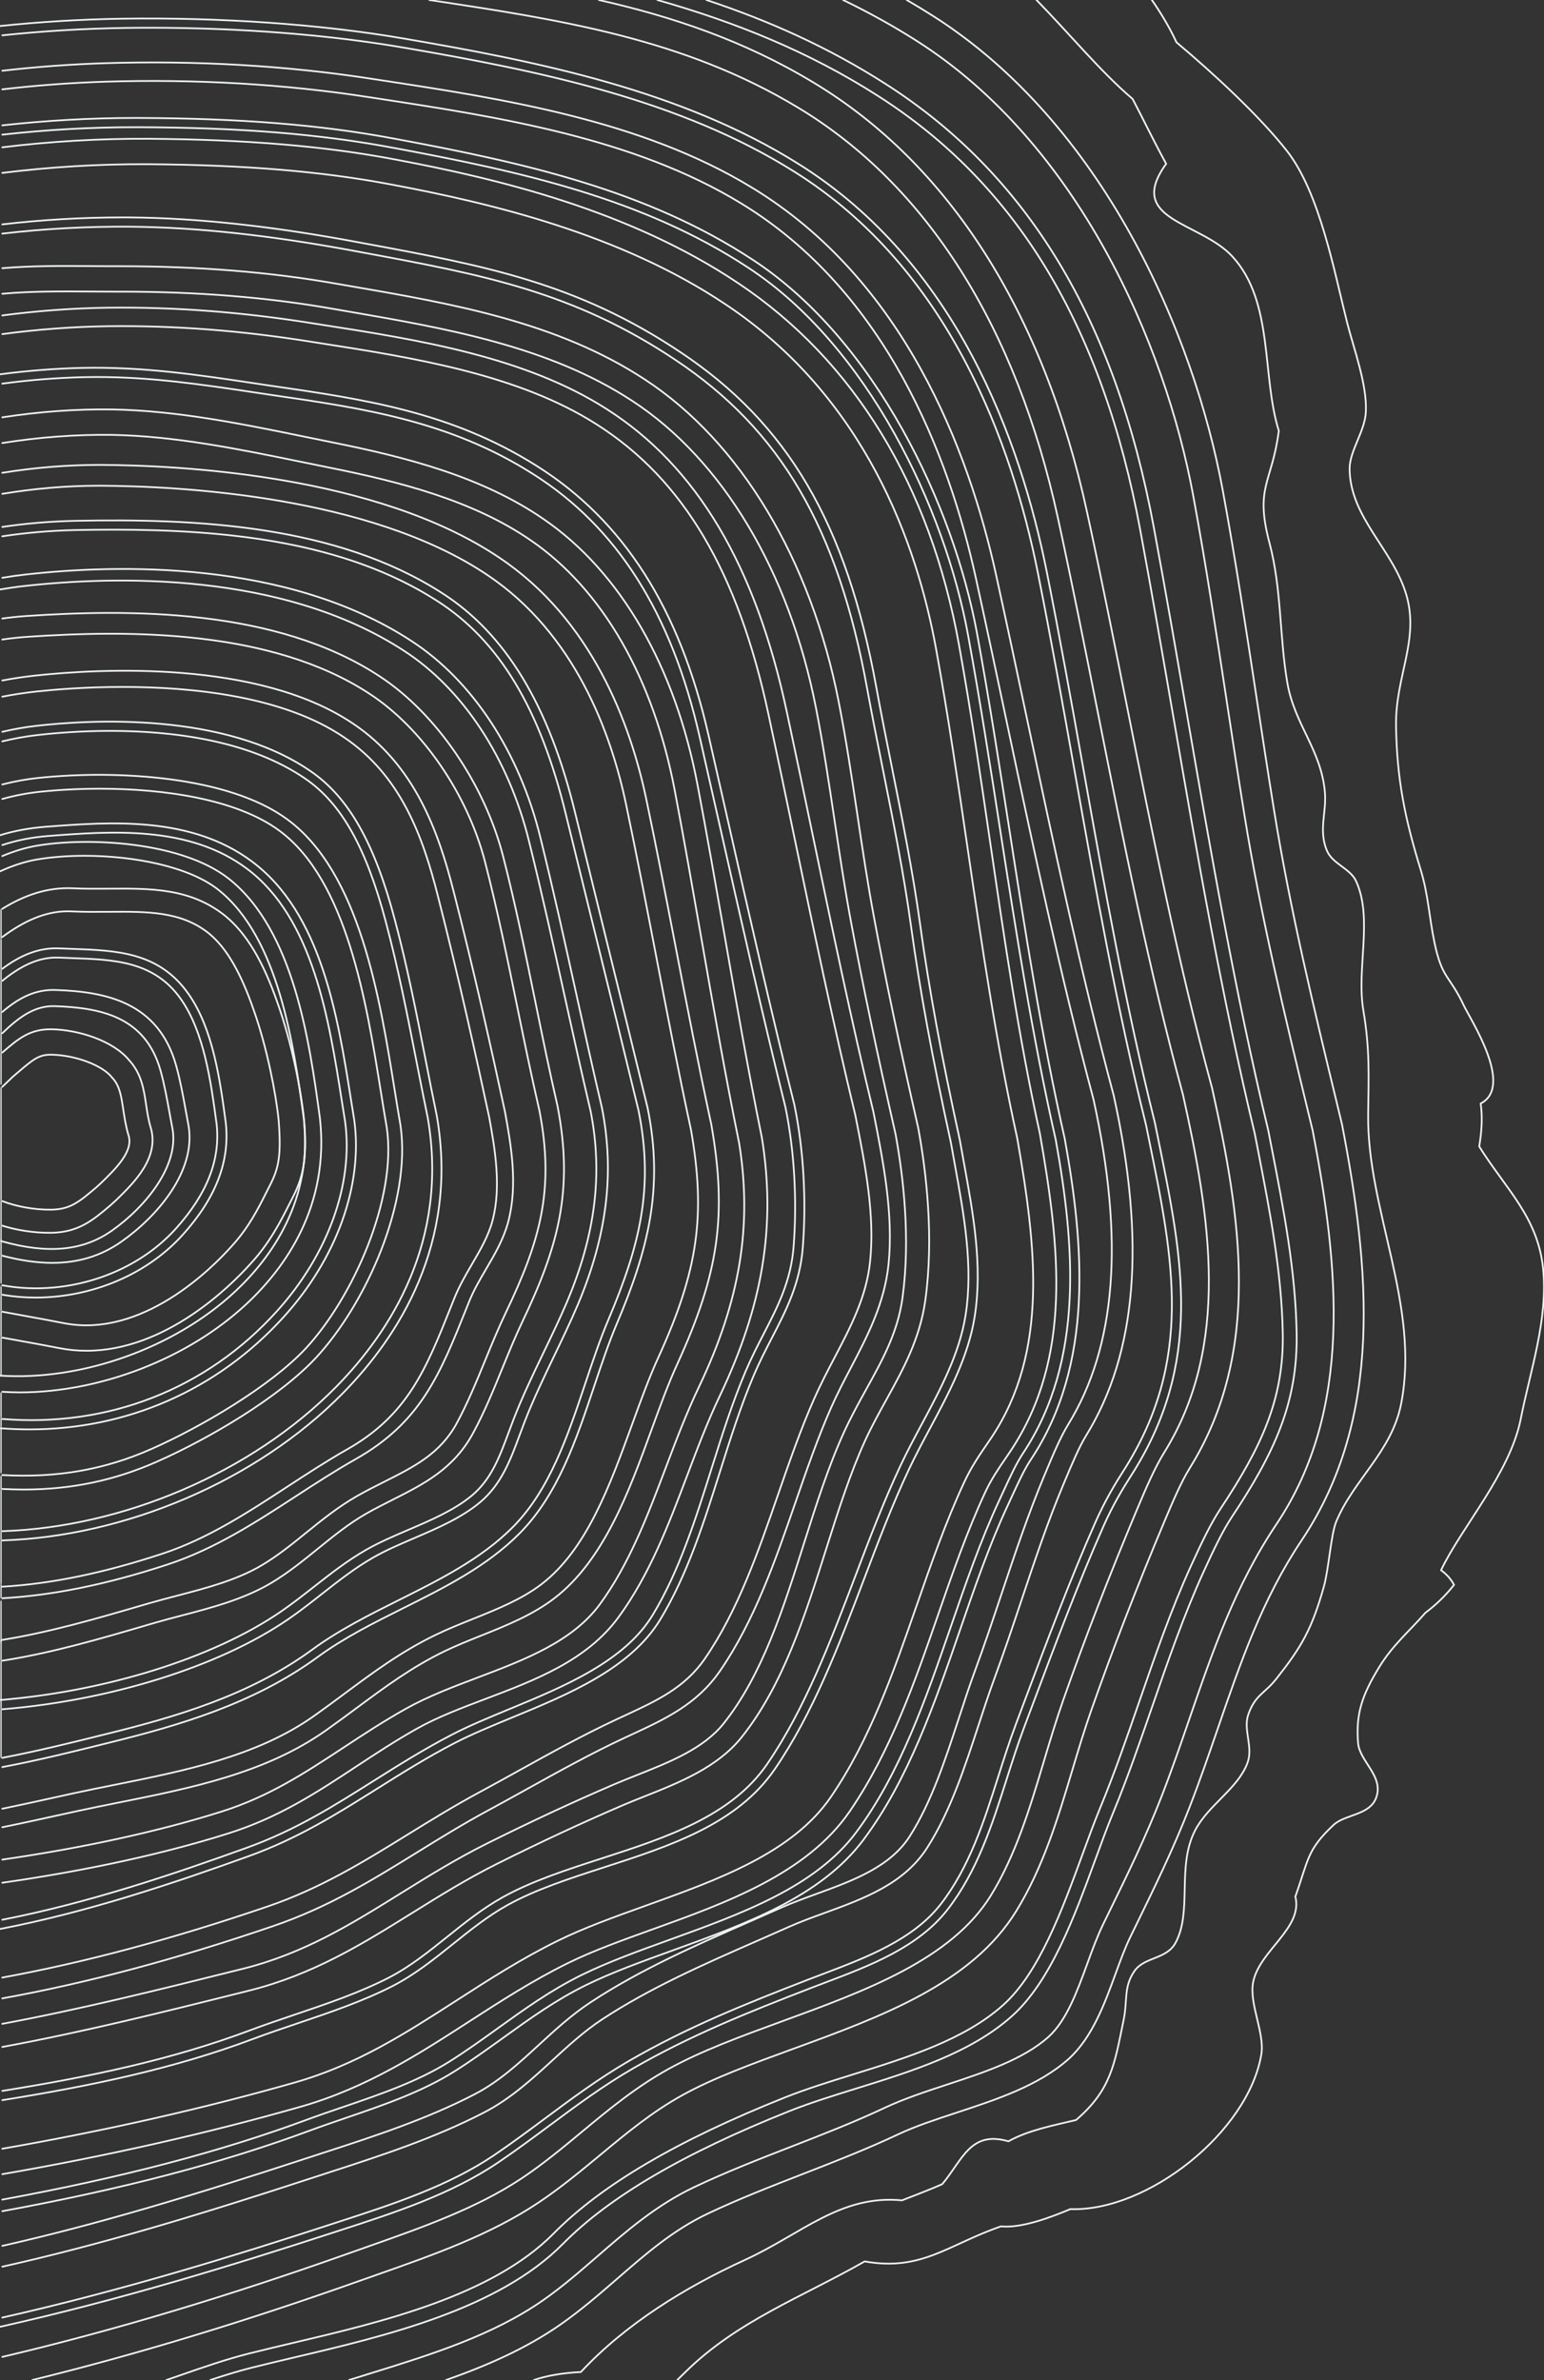 <?xml version="1.0" encoding="UTF-8"?>
<svg width="668px" height="1029px" viewBox="0 0 668 1029" version="1.1" xmlns="http://www.w3.org/2000/svg" xmlns:xlink="http://www.w3.org/1999/xlink">
    <rect x="0" y="0" width="668" height="1029" fill="#333333" stroke="none"/>
    <title>Artboard</title>
    <defs>
        <polygon id="path-1" points="0.062 0 0.938 0 0.938 13 0.062 13"></polygon>
        <polygon id="path-3" points="0.062 0 0.938 0 0.938 5 0.062 5"></polygon>
        <polygon id="path-5" points="0.062 0 0.938 0 0.938 13 0.062 13"></polygon>
        <polygon id="path-7" points="0.062 0 0.938 0 0.938 13 0.062 13"></polygon>
        <polygon id="path-9" points="0.062 0 0.938 0 0.938 9 0.062 9"></polygon>
        <polygon id="path-11" points="0.062 0 0.938 0 0.938 9 0.062 9"></polygon>
        <polygon id="path-13" points="0.062 0 0.938 0 0.938 14 0.062 14"></polygon>
        <polygon id="path-15" points="0.062 0 0.938 0 0.938 18 0.062 18"></polygon>
        <polygon id="path-17" points="0.062 0 0.938 0 0.938 12 0.062 12"></polygon>
        <polygon id="path-19" points="0.062 0 0.938 0 0.938 20 0.062 20"></polygon>
        <polygon id="path-21" points="0.062 0 0.938 0 0.938 11 0.062 11"></polygon>
        <polygon id="path-23" points="0.062 0 0.938 0 0.938 7 0.062 7"></polygon>
        <polygon id="path-25" points="0.062 0 0.938 0 0.938 17 0.062 17"></polygon>
        <polygon id="path-27" points="0.062 0 0.938 0 0.938 19 0.062 19"></polygon>
        <polygon id="path-29" points="0.062 0 0.938 0 0.938 18 0.062 18"></polygon>
        <polygon id="path-31" points="0.062 0 0.938 0 0.938 21 0.062 21"></polygon>
        <polygon id="path-33" points="0.062 0 0.938 0 0.938 17 0.062 17"></polygon>
        <polygon id="path-35" points="0.062 0 0.938 0 0.938 4 0.062 4"></polygon>
        <polygon id="path-37" points="0.062 0 0.938 0 0.938 4 0.062 4"></polygon>
        <polygon id="path-39" points="0.062 0 0.938 0 0.938 6 0.062 6"></polygon>
        <polygon id="path-41" points="0.062 0 0.938 0 0.938 6 0.062 6"></polygon>
        <polygon id="path-43" points="0.062 0 0.938 0 0.938 4 0.062 4"></polygon>
        <polygon id="path-45" points="0.062 0 0.938 0 0.938 9 0.062 9"></polygon>
        <polygon id="path-47" points="0.062 0 0.938 0 0.938 49 0.062 49"></polygon>
        <polygon id="path-49" points="0.062 0 0.938 0 0.938 7 0.062 7"></polygon>
        <polygon id="path-51" points="0.062 0 0.938 0 0.938 11 0.062 11"></polygon>
        <polygon id="path-53" points="0.062 0 0.938 0 0.938 7 0.062 7"></polygon>
        <polygon id="path-55" points="0.062 0 0.938 0 0.938 4 0.062 4"></polygon>
        <polygon id="path-57" points="0.062 0 0.938 0 0.938 11 0.062 11"></polygon>
        <polygon id="path-59" points="0.062 0 0.938 0 0.938 6 0.062 6"></polygon>
    </defs>
    <g id="Artboard" stroke="none" stroke-width="1" fill="none" fill-rule="evenodd">
        <g id="Group-195">
            <g id="Group-3" transform="translate(0, 424)">
                <mask id="mask-2" fill="white">
                    <use xlink:href="#path-1"></use>
                </mask>
                <g id="Clip-2"></g>
                <line x1="0.438" y1="0" x2="0.438" y2="13" id="Stroke-1" stroke="#EEF4F6" stroke-width="0.75" stroke-linecap="round" stroke-linejoin="round" mask="url(#mask-2)"></line>
            </g>
            <g id="Group-6" transform="translate(0, 419)">
                <mask id="mask-4" fill="white">
                    <use xlink:href="#path-3"></use>
                </mask>
                <g id="Clip-5"></g>
                <line x1="0.438" y1="0" x2="0.438" y2="5" id="Stroke-4" stroke="#EEF4F6" stroke-width="0.75" stroke-linecap="round" stroke-linejoin="round" mask="url(#mask-4)"></line>
            </g>
            <g id="Group-9" transform="translate(0, 406)">
                <mask id="mask-6" fill="white">
                    <use xlink:href="#path-5"></use>
                </mask>
                <g id="Clip-8"></g>
                <line x1="0.438" y1="0" x2="0.438" y2="13" id="Stroke-7" stroke="#EEF4F6" stroke-width="0.75" stroke-linecap="round" stroke-linejoin="round" mask="url(#mask-6)"></line>
            </g>
            <g id="Group-12" transform="translate(0, 393)">
                <mask id="mask-8" fill="white">
                    <use xlink:href="#path-7"></use>
                </mask>
                <g id="Clip-11"></g>
                <line x1="0.438" y1="0" x2="0.438" y2="13" id="Stroke-10" stroke="#EEF4F6" stroke-width="0.75" stroke-linecap="round" stroke-linejoin="round" mask="url(#mask-8)"></line>
            </g>
            <g id="Group-15" transform="translate(0, 437)">
                <mask id="mask-10" fill="white">
                    <use xlink:href="#path-9"></use>
                </mask>
                <g id="Clip-14"></g>
                <line x1="0.438" y1="0" x2="0.438" y2="9" id="Stroke-13" stroke="#EEF4F6" stroke-width="0.75" stroke-linecap="round" stroke-linejoin="round" mask="url(#mask-10)"></line>
            </g>
            <g id="Group-18" transform="translate(0, 446)">
                <mask id="mask-12" fill="white">
                    <use xlink:href="#path-11"></use>
                </mask>
                <g id="Clip-17"></g>
                <line x1="0.438" y1="0" x2="0.438" y2="9" id="Stroke-16" stroke="#EEF4F6" stroke-width="0.75" stroke-linecap="round" stroke-linejoin="round" mask="url(#mask-12)"></line>
            </g>
            <g id="Group-21" transform="translate(0, 455)">
                <mask id="mask-14" fill="white">
                    <use xlink:href="#path-13"></use>
                </mask>
                <g id="Clip-20"></g>
                <line x1="0.438" y1="0" x2="0.438" y2="14" id="Stroke-19" stroke="#EEF4F6" stroke-width="0.75" stroke-linecap="round" stroke-linejoin="round" mask="url(#mask-14)"></line>
            </g>
            <path d="M0,376.73 C5.558,374.193 10.941,372.455 16.126,371.578 C22.31,370.534 29.288,370 36.542,370 C57.936,370 81.711,374.656 94.388,384.631 C120.61,405.365 127.073,452.058 131.35,482.956 L131.433,483.544 C135.431,518.715 117.528,543.612 101.803,558.304 C75.383,582.991 35.055,597.096 0,594.746" id="Stroke-22" stroke="#EEF4F6" stroke-width="0.75" stroke-linecap="round" stroke-linejoin="round"></path>
            <path d="M1,370.115 C6.142,367.958 11.157,366.454 16.034,365.627 C38.215,361.868 78.637,363.831 99.071,379.973 C127.23,402.327 133.888,450.612 138.294,482.564 L138.386,483.23 C142.682,521.157 123.617,547.831 106.87,563.544 C81.297,587.534 43.179,601.998 8.521,602 C5.991,602 3.487,601.895 1,601.739" id="Stroke-24" stroke="#EEF4F6" stroke-width="0.75" stroke-linecap="round" stroke-linejoin="round"></path>
            <path d="M1,365.347 C7.096,363.337 13.737,361.983 21.162,361.417 C48.174,359.358 81.791,356.794 106.865,375.607 C135.438,396.991 142.329,440.736 147.867,475.886 C148.36,479.009 148.841,482.065 149.318,484.974 C152.95,511.803 141.926,542.416 119.826,566.864 C89.302,600.666 46.662,617.205 1,613.486" id="Stroke-26" stroke="#EEF4F6" stroke-width="0.75" stroke-linecap="round" stroke-linejoin="round"></path>
            <path d="M0,361.107 C6.052,359.252 12.631,357.989 19.95,357.436 C47.804,355.326 82.472,352.702 108.938,372.419 C139.046,394.788 146.124,439.396 151.813,475.237 C152.305,478.346 152.788,481.387 153.275,484.341 C157.102,512.406 145.622,544.241 122.57,569.559 C93.902,601.078 54.914,618 12.662,618 C8.471,618 4.248,617.823 0,617.488" id="Stroke-28" stroke="#EEF4F6" stroke-width="0.75" stroke-linecap="round" stroke-linejoin="round"></path>
            <path d="M1,345.443 C6.247,343.968 11.736,342.894 17.533,342.295 C25.442,341.477 34.18,341 43.227,341 C71.33,341 102.392,345.614 120.674,359.009 C150.052,380.407 158.576,433.443 164.798,472.169 C165.681,477.663 166.519,482.878 167.349,487.59 C171.808,518.345 152.619,561.055 132.29,582.978 C116.991,599.35 86.91,617.015 65.435,626.499 C45.285,635.398 24.712,639.054 1,637.74" id="Stroke-30" stroke="#EEF4F6" stroke-width="0.75" stroke-linecap="round" stroke-linejoin="round"></path>
            <path d="M1,339.172 C6.044,337.854 11.313,336.879 16.861,336.307 C50.387,332.844 98.601,335.443 124.156,354.156 C155.588,377.036 164.338,431.445 170.725,471.174 C171.602,476.622 172.432,481.792 173.271,486.559 C178.071,519.64 158.416,563.617 136.648,587.077 C120.679,604.159 90.588,621.931 67.848,631.968 C49.548,640.045 30.97,644 10.239,644 C7.209,644 4.128,643.911 1,643.741" id="Stroke-32" stroke="#EEF4F6" stroke-width="0.75" stroke-linecap="round" stroke-linejoin="round"></path>
            <path d="M1,316.395 C5.794,315.265 10.586,314.411 15.374,313.857 C38.709,311.154 97.022,307.647 134.391,333.43 C150.833,344.686 162.073,364.515 170.832,397.72 C176.19,417.74 180.229,438.326 184.136,458.233 C185.72,466.297 187.303,474.365 188.975,482.423 C198.582,537.624 172.177,578.099 148.336,602.346 C110.883,640.432 53.926,664.317 1,666" id="Stroke-34" stroke="#EEF4F6" stroke-width="0.75" stroke-linecap="round" stroke-linejoin="round"></path>
            <path d="M1,320.527 C5.963,319.317 10.922,318.414 15.871,317.841 C23.429,316.965 34.718,316 47.759,316 C74.22,316 107.886,319.975 132.165,336.729 C147.732,347.388 158.459,366.497 166.95,398.696 C172.28,418.613 176.31,439.154 180.207,459.017 C181.795,467.107 183.382,475.201 185.047,483.218 C194.343,536.644 168.675,575.952 145.504,599.52 C108.752,636.904 52.895,660.342 1,662" id="Stroke-36" stroke="#EEF4F6" stroke-width="0.75" stroke-linecap="round" stroke-linejoin="round"></path>
            <path d="M1,301.216 C5.873,300.256 10.822,299.505 15.864,298.961 C23.227,298.164 36.811,297 53.093,297 C83.245,297 122.633,300.999 148.792,318.75 C173.463,335.353 182.918,361.568 189.462,387.435 C198.27,421.809 205.957,456.639 211.648,483.035 C214.041,496.328 217.019,512.873 213.096,527.692 C211.344,534.315 207.901,540.215 204.257,546.461 C201.506,551.176 198.663,556.051 196.547,561.341 L195.265,564.55 C184.342,591.936 176.45,611.721 150.257,626.591 C141.315,631.668 132.609,637.351 124.19,642.849 C107.307,653.87 89.85,665.269 70.385,671.689 C45.009,680.062 22.267,684.773 1,686" id="Stroke-38" stroke="#EEF4F6" stroke-width="0.75" stroke-linecap="round" stroke-linejoin="round"></path>
            <path d="M1,294.216 C5.689,293.318 10.431,292.603 15.237,292.086 C42.925,289.113 111.749,285.181 152.773,312.873 C179.357,330.67 189.633,359.376 196.176,385.108 C205.038,419.507 212.766,454.342 218.508,480.846 C221.042,494.843 224.169,512.126 219.87,528.289 C217.889,535.734 214.052,542.274 210.343,548.6 C207.701,553.105 204.97,557.763 203.023,562.604 L201.74,565.802 C190.301,594.33 182.036,614.943 153.825,630.875 C145.025,635.845 136.376,641.462 128.01,646.895 C110.737,658.115 92.874,669.715 72.568,676.38 C46.442,684.956 22.981,689.777 1,691" id="Stroke-40" stroke="#EEF4F6" stroke-width="0.75" stroke-linecap="round" stroke-linejoin="round"></path>
            <path d="M1,276.511 C4.617,275.978 8.27,275.57 11.96,275.322 C54.907,272.437 116.951,271.847 159.799,299.905 C182.752,314.807 202.446,343.549 209.977,373.142 C215.232,393.562 219.567,414.721 223.759,435.184 C226.787,449.969 229.92,465.258 233.349,480.035 C240.026,514.422 233.693,536.493 218.81,567.57 C215.594,574.285 212.715,581.305 209.931,588.093 C206.177,597.247 202.295,606.71 197.616,615.318 C190.469,628.462 179.262,634.093 166.285,640.612 C162.44,642.544 158.466,644.54 154.481,646.804 C146.462,651.36 139.367,657.09 132.506,662.632 C126.106,667.803 120.06,672.685 113.334,676.688 C102.507,683.134 89.297,686.584 76.523,689.918 C72.483,690.974 68.306,692.064 64.313,693.225 L60.541,694.324 C41.655,699.828 21.382,705.73 1,709" id="Stroke-42" stroke="#EEF4F6" stroke-width="0.75" stroke-linecap="round" stroke-linejoin="round"></path>
            <path d="M1,267.425 C4.428,266.946 7.888,266.577 11.382,266.341 C55.461,263.371 119.252,262.83 164.126,292.324 C188.71,308.344 209.78,339.12 217.792,370.719 C223.088,391.377 227.438,412.686 231.645,433.295 C234.658,448.057 237.773,463.324 241.204,478.176 C248.315,514.917 241.358,539.249 226.044,571.347 C222.939,577.856 220.111,584.776 217.376,591.468 C213.543,600.852 209.579,610.552 204.685,619.585 C196.287,635.09 183.413,641.581 169.784,648.454 C166.041,650.342 162.17,652.293 158.377,654.455 C150.969,658.681 144.157,664.204 137.569,669.545 C131.229,674.683 124.675,679.997 117.443,684.318 C105.611,691.386 91.839,694.996 78.519,698.488 C74.357,699.578 70.427,700.608 66.551,701.739 L62.791,702.839 C43.249,708.556 22.258,714.693 1,718" id="Stroke-44" stroke="#EEF4F6" stroke-width="0.75" stroke-linecap="round" stroke-linejoin="round"></path>
            <path d="M0,254.868 C3.519,254.266 7.052,253.754 10.604,253.358 C49.227,249.047 121.907,246.945 174.744,281.345 C200.337,297.869 220.074,327.915 228.894,363.782 C234.444,386.13 239.5,408.996 244.388,431.107 C247.968,447.299 251.669,464.042 255.524,480.39 C260.877,507.615 257.6,533.899 245.212,563.099 C242.098,570.364 238.619,577.592 235.255,584.582 C230.782,593.87 226.158,603.474 222.298,613.358 C221.526,615.337 220.789,617.329 220.054,619.314 C216.181,629.783 212.522,639.673 204.042,646.682 C196.463,652.947 186.463,657.228 176.792,661.369 C170.558,664.037 164.112,666.797 158.42,670.054 C150.2,674.756 142.9,680.484 135.838,686.023 C131.268,689.61 126.541,693.318 121.628,696.695 C91.705,717.264 44.85,731.33 0,735" id="Stroke-46" stroke="#EEF4F6" stroke-width="0.75" stroke-linecap="round" stroke-linejoin="round"></path>
            <path d="M1,249.809 C4.362,249.247 7.736,248.765 11.127,248.386 C50.275,244.002 123.998,241.902 177.886,277.056 C204.346,294.175 224.727,325.182 233.794,362.125 C239.353,384.546 244.41,407.464 249.299,429.627 C252.873,445.823 256.568,462.569 260.428,478.986 C265.966,507.192 262.609,534.293 249.882,564.351 C246.732,571.716 243.236,578.996 239.853,586.034 C235.42,595.26 230.836,604.803 227.038,614.544 C226.273,616.502 225.547,618.473 224.822,620.436 C220.928,630.983 216.902,641.889 207.552,649.631 C199.512,656.292 189.236,660.7 179.297,664.962 C172.897,667.707 166.853,670.3 161.374,673.44 C153.43,677.996 146.258,683.633 139.322,689.084 C134.703,692.715 129.927,696.469 124.908,699.926 C94.411,720.93 46.652,735.287 1,739" id="Stroke-48" stroke="#EEF4F6" stroke-width="0.75" stroke-linecap="round" stroke-linejoin="round"></path>
            <path d="M1,231.872 C11.164,230.338 21.53,229.441 32.169,229.184 C37.729,229.07 43.368,229 49.067,229 C97.016,229 148.873,233.963 188.986,259.711 C215.95,276.876 233.719,306.355 244.91,352.485 C249.179,369.932 253.48,387.36 257.778,404.786 C263.865,429.46 270.16,454.974 276.237,480.027 C283.065,513.794 276.667,538.713 263.313,570.339 C259.577,579.115 256.48,588.378 253.202,598.185 C245.645,620.786 237.833,644.155 221.878,660.231 C208.254,673.957 190.153,682.999 172.649,691.742 C159.867,698.129 146.649,704.73 135.196,713.13 C107.771,733.245 75.232,742.435 46.885,749.472 L44.158,750.148 C30.746,753.48 16.047,757.127 1,760" id="Stroke-50" stroke="#EEF4F6" stroke-width="0.75" stroke-linecap="round" stroke-linejoin="round"></path>
            <path d="M1,227.816 C11.129,226.319 21.459,225.443 32.057,225.188 C85.019,224.093 145.346,226.962 191.144,256.344 C218.683,273.867 237.566,305.023 248.868,351.588 C253.132,369.009 257.429,386.417 261.725,403.822 C267.811,428.475 274.104,453.966 280.197,479.08 C287.224,513.818 280.373,540.335 267.044,571.884 C263.374,580.501 260.305,589.676 257.056,599.389 C249.351,622.43 241.382,646.253 224.739,663.012 C210.634,677.218 192.228,686.407 174.428,695.295 C161.811,701.595 148.764,708.108 137.606,716.287 C109.578,736.835 76.59,746.157 47.87,753.282 L45.145,753.958 C31.443,757.36 16.41,761.088 1,764" id="Stroke-52" stroke="#EEF4F6" stroke-width="0.75" stroke-linecap="round" stroke-linejoin="round"></path>
            <path d="M1,204.417 C14.967,202.16 28.996,201 43.025,201 L43.237,201 C77.495,201.14 162.876,205.323 215.981,241.072 C256.17,267.916 272.82,312.962 279.71,346.023 C284.215,367.454 288.431,389.296 292.51,410.418 C297.31,435.279 302.273,460.986 307.739,486.187 C314.608,525.269 311.038,550.366 293.079,589.638 C289.16,598.147 285.647,607.795 281.928,618.01 C272.274,644.521 261.332,674.57 239.783,691.045 C230.318,698.282 219.007,702.81 208.067,707.188 C202.532,709.404 197.303,711.498 192.315,713.911 C178.162,720.762 166.503,729.402 154.159,738.549 C149.903,741.703 145.502,744.964 140.967,748.166 C114.818,766.634 82.576,773.083 51.396,779.319 C45.313,780.535 39.569,781.684 33.826,782.929 C30.729,783.601 27.577,784.294 24.381,784.997 C16.776,786.673 8.947,788.391 1,790" id="Stroke-54" stroke="#EEF4F6" stroke-width="0.75" stroke-linecap="round" stroke-linejoin="round"></path>
            <path d="M1,213.515 C14.457,211.271 28.44,210 42.935,210 L43.141,210 C76.561,210.137 159.81,214.174 210.929,248.655 C248.685,273.924 264.423,316.799 270.978,348.323 C275.463,369.697 279.666,391.507 283.73,412.6 C288.53,437.514 293.495,463.274 298.938,488.409 C305.417,525.36 302.01,549.244 284.918,586.693 C280.865,595.512 277.3,605.321 273.526,615.707 C263.835,642.374 253.813,669.948 234.263,684.925 C225.728,691.464 214.98,695.774 204.586,699.944 C199.169,702.117 193.568,704.364 188.324,706.906 C173.486,714.102 161.54,722.971 148.893,732.362 C144.682,735.489 140.328,738.721 135.879,741.869 C111.231,759.312 79.932,765.584 49.663,771.651 C43.827,772.82 37.793,774.029 31.994,775.288 C28.893,775.961 25.738,776.658 22.539,777.364 C15.521,778.912 8.311,780.501 1,782" id="Stroke-56" stroke="#EEF4F6" stroke-width="0.75" stroke-linecap="round" stroke-linejoin="round"></path>
            <path d="M1,180.433 C16.885,177.98 32.749,176.817 48.458,177.023 C76.619,177.5 104.895,183.301 132.239,188.91 C136.236,189.73 140.22,190.547 144.187,191.344 C175.7,197.678 208.53,206.069 235.15,224.417 C268.439,247.193 292.13,288.126 301.842,339.663 C305.873,360.876 309.661,382.558 313.324,403.528 C318.385,432.499 323.618,462.459 329.57,491.612 L329.609,491.824 C335.76,529.752 330.161,564.175 311.454,603.438 C306.214,614.376 301.714,626.276 297.361,637.785 C289.367,658.922 281.101,680.78 267.545,699.261 C253.846,717.934 231.623,726.347 210.133,734.484 C199.422,738.539 189.306,742.369 180.456,747.33 C171.045,752.607 162.437,758.274 154.111,763.755 C136.894,775.086 120.633,785.79 98.65,792.711 C65.278,803.216 29.801,809.868 1,814" id="Stroke-58" stroke="#EEF4F6" stroke-width="0.75" stroke-linecap="round" stroke-linejoin="round"></path>
            <path d="M1,191.543 C16.867,189.008 32.706,187.814 48.374,188.023 C75.595,188.483 103.433,194.187 130.355,199.703 C134.373,200.527 138.376,201.347 142.364,202.147 C172.832,208.264 204.485,216.305 229.603,233.595 C260.633,254.8 282.79,293.341 291.995,342.126 C296.019,363.28 299.807,384.932 303.469,405.872 C308.545,434.897 313.795,464.91 319.777,494.191 C325.542,529.822 320.204,562.293 302.477,599.453 C297.037,610.795 292.448,622.916 288.009,634.637 C280.254,655.118 272.236,676.297 259.512,693.619 C247.643,709.78 226.866,717.637 206.773,725.234 C196.157,729.249 185.177,733.4 175.628,738.749 C165.874,744.21 157.092,749.983 148.597,755.569 C131.983,766.49 116.288,776.808 95.668,783.294 C68.453,791.85 36.089,798.913 1,804" id="Stroke-60" stroke="#EEF4F6" stroke-width="0.75" stroke-linecap="round" stroke-linejoin="round"></path>
            <path d="M1,165.868 C12.733,164.295 24.555,163.342 36.44,163.059 C38.291,163.019 40.125,163 41.95,163 C65.829,163 87.625,166.28 110.604,169.737 L117.374,170.752 C156.937,176.497 194.308,181.922 230.428,204.823 C266.915,227.788 290.571,265.072 302.751,318.804 C305.684,331.661 308.584,344.511 311.484,357.354 C320.48,397.202 329.782,438.407 339.817,478.72 C343.657,497.394 344.909,518.821 343.341,539.052 C342.195,553.839 336.495,564.886 330.46,576.58 C327.811,581.713 325.073,587.019 322.595,592.856 C316.902,606.186 312.313,620.751 307.874,634.836 C300.976,656.721 293.844,679.352 282.352,698.284 C270.182,718.339 243.823,729.232 220.568,738.844 C211.469,742.602 202.876,746.154 195.258,750.11 C183.252,756.344 172.333,763.22 161.774,769.868 C144.289,780.878 127.773,791.28 106.972,798.796 C75.14,810.301 38.171,822.744 1,830" id="Stroke-62" stroke="#EEF4F6" stroke-width="0.75" stroke-linecap="round" stroke-linejoin="round"></path>
            <path d="M0,161.833 C11.73,160.285 23.546,159.345 35.426,159.062 C61.93,158.486 85.505,162.035 110.476,165.78 L117.249,166.793 C157.352,172.597 195.238,178.079 232.193,201.437 C269.757,225.007 294.081,263.126 306.551,317.967 C309.49,330.814 312.397,343.656 315.305,356.492 C324.316,396.286 333.634,437.433 343.701,477.752 C347.647,496.877 348.93,518.707 347.328,539.309 C346.111,554.943 340.206,566.352 333.955,578.429 C331.336,583.488 328.629,588.719 326.205,594.408 C320.58,607.537 316.012,621.989 311.593,635.966 C304.605,658.073 297.378,680.935 285.593,700.289 C272.675,721.51 245.578,732.674 221.67,742.524 C212.638,746.245 204.108,749.76 196.635,753.627 C184.756,759.775 173.887,766.599 163.379,773.196 C145.655,784.321 128.915,794.831 107.639,802.496 C75.35,814.13 37.8,826.72 0,834" id="Stroke-64" stroke="#EEF4F6" stroke-width="0.75" stroke-linecap="round" stroke-linejoin="round"></path>
            <path d="M1,144.451 C16.12,142.421 31.385,141.257 46.721,141.036 C75.412,140.688 104.108,142.874 134.467,147.742 L138.611,148.392 C178.755,154.678 224.253,161.802 258.235,183.547 C295.693,207.353 319.299,247.239 332.523,309.072 C336.362,326.915 340.149,345.074 343.811,362.634 C352.008,401.945 360.483,442.595 370.063,482.206 L370.27,483.256 C374.334,503.812 378.536,525.069 376.445,545.363 C374.872,560.616 368.156,573.429 361.046,586.995 C358.055,592.704 354.961,598.606 352.257,604.735 C346.419,617.912 341.451,632.252 336.645,646.12 C328.069,670.87 319.202,696.463 304.939,717.148 C296.292,729.69 284.131,735.315 270.053,741.831 L266.659,743.405 C252.193,750.157 238.152,757.934 224.571,765.458 C218.879,768.611 213.176,771.77 207.418,774.871 C196.464,780.77 186.293,787.046 176.459,793.116 C157.007,805.12 138.635,816.458 115.67,824.296 C74.568,838.322 36.881,848.415 1,855" id="Stroke-66" stroke="#EEF4F6" stroke-width="0.75" stroke-linecap="round" stroke-linejoin="round"></path>
            <path d="M1,136.376 C16.07,134.395 31.28,133.257 46.557,133.036 C75.696,132.685 104.846,134.901 135.636,139.846 L139.758,140.492 C180.673,146.905 227.048,154.172 262.469,176.861 C301.374,201.611 326.867,244.424 340.397,307.739 C344.235,325.603 348.02,343.771 351.68,361.343 C359.855,400.584 368.308,441.163 377.884,480.812 L378.129,482.036 C382.116,502.221 386.634,525.097 384.413,546.66 C382.674,563.538 375.27,577.682 368.106,591.361 C365.184,596.944 362.161,602.718 359.572,608.591 C353.882,621.448 348.977,635.616 344.234,649.318 C335.482,674.601 326.432,700.744 311.531,722.377 C301.582,736.819 287.836,743.185 273.282,749.926 L269.918,751.49 C255.731,758.117 241.835,765.822 228.394,773.274 C222.679,776.443 216.954,779.617 211.172,782.734 C200.447,788.516 190.395,794.723 180.676,800.729 C160.832,812.987 142.087,824.566 118.254,832.708 C76.222,847.065 37.699,857.35 1,864" id="Stroke-68" stroke="#EEF4F6" stroke-width="0.75" stroke-linecap="round" stroke-linejoin="round"></path>
            <path d="M1,127.008 C13.54,125.88 26.185,125.957 39.265,126.046 C42.792,126.072 46.335,126.095 49.889,126.095 C50.602,126.095 51.31,126.09 52.027,126.092 C85.527,126.092 115.617,128.523 144.008,133.525 L149.838,134.531 C192.926,141.96 237.483,149.642 273.669,173.419 C312.547,198.805 341.469,247.144 353.018,306.046 C356.174,322.058 358.658,338.645 361.059,354.685 C363.214,369.072 365.442,383.949 368.162,398.5 C373.36,426.3 379.492,455.486 387.457,490.346 C390.792,508.505 394.006,535.51 390.44,561.251 C388.385,576.071 381.786,587.993 374.798,600.616 C371.542,606.501 368.174,612.586 365.189,619.12 C358.42,633.888 353.058,650.808 347.871,667.173 C338.988,695.209 329.8,724.199 313.073,745.155 C304.406,756.01 289.729,761.829 275.536,767.458 C272.095,768.822 268.845,770.111 265.661,771.477 C247.799,779.14 229.798,787.512 210.63,797.067 C197.213,803.757 185.089,811.293 173.363,818.58 C151.827,831.965 131.485,844.609 105.031,851.206 L102.105,851.936 C69.058,860.179 35.124,868.634 1,875" id="Stroke-70" stroke="#EEF4F6" stroke-width="0.75" stroke-linecap="round" stroke-linejoin="round"></path>
            <path d="M1,115.958 C13.632,114.879 26.25,114.958 39.285,115.048 C43.347,115.076 47.429,115.106 51.53,115.094 C85.841,115.123 116.555,117.555 145.62,122.679 L151.418,123.68 C195.508,131.288 241.099,139.155 279.053,164.116 C320.238,191.031 350.795,241.837 362.873,303.497 C366.071,319.735 368.57,336.436 370.987,352.588 C373.124,366.875 375.334,381.648 378.016,396.004 C383.186,423.676 389.29,452.751 397.225,487.499 L397.271,487.722 C400.75,506.643 404.108,534.906 400.344,562.091 C398.023,578.863 390.638,592.213 383.498,605.125 C380.342,610.83 377.079,616.732 374.264,622.895 C367.774,637.07 362.753,652.926 357.437,669.715 C348.273,698.66 338.795,728.592 320.864,751.072 C310.463,764.114 293.765,770.74 279.033,776.587 C275.666,777.924 272.485,779.186 269.44,780.493 C251.788,788.073 233.99,796.357 215.027,805.819 C202.067,812.286 190.172,819.686 178.67,826.842 C156.441,840.67 135.445,853.731 107.427,860.723 L104.505,861.453 C70.722,869.886 36.016,878.545 1,885" id="Stroke-72" stroke="#EEF4F6" stroke-width="0.75" stroke-linecap="round" stroke-linejoin="round"></path>
            <path d="M1,101.009 C19.246,98.885 37.724,97.868 56.375,98.014 C85.478,98.265 117.79,101.808 155.161,108.843 L157.931,109.358 C208.285,118.704 248.058,126.089 292.139,155.56 C337.664,185.811 362.485,228.281 375.135,297.573 C377.316,309.465 379.709,321.388 382.022,332.919 C386.43,354.896 390.99,377.62 394.17,400.604 C398.011,428.371 403.312,457.119 411.338,493.727 C411.913,497.023 412.52,500.349 413.133,503.698 C417.057,525.187 421.115,547.408 417.744,568.654 C415.105,585.286 406.869,600.659 398.905,615.526 C395.745,621.425 392.478,627.523 389.624,633.592 C382.453,648.789 376.126,665.444 370.006,681.551 C359.295,709.744 348.219,738.895 331.894,762.7 C316.363,785.349 287.877,794.565 260.328,803.478 C244.83,808.492 230.192,813.228 217.601,820.204 C208.848,825.056 201.046,831.315 193.503,837.366 C185.463,843.816 177.15,850.486 167.89,855.206 C155.243,861.651 141.22,866.391 127.659,870.974 C121.194,873.16 114.508,875.42 108.092,877.825 C74.363,890.477 39.056,897.887 1,904" id="Stroke-74" stroke="#EEF4F6" stroke-width="0.75" stroke-linecap="round" stroke-linejoin="round"></path>
            <path d="M1,97.009 C18.173,95.025 35.548,94 53.081,94 C54.185,94 55.273,94 56.38,94.011 C85.721,94.265 118.257,97.828 155.851,104.904 L158.614,105.417 C209.416,114.847 249.543,122.295 294.316,152.223 C340.862,183.149 366.214,226.42 379.084,296.91 C381.258,308.758 383.646,320.656 385.955,332.162 C390.374,354.187 394.943,376.961 398.137,400.058 C401.962,427.693 407.241,456.32 415.258,492.882 C415.848,496.255 416.453,499.568 417.063,502.903 C421.049,524.731 425.173,547.3 421.689,569.25 C418.938,586.581 410.535,602.266 402.408,617.434 C399.275,623.281 396.037,629.326 393.229,635.293 C386.133,650.333 379.837,666.898 373.75,682.919 C362.956,711.327 351.793,740.701 335.191,764.909 C318.854,788.729 289.69,798.164 261.484,807.287 C246.194,812.234 231.749,816.906 219.522,823.68 C211.086,828.355 203.432,834.496 196.03,840.433 C187.827,847.012 179.348,853.814 169.707,858.729 C156.793,865.308 142.631,870.094 128.935,874.723 C122.505,876.896 115.856,879.143 109.508,881.524 C75.269,894.365 39.519,901.834 1,908" id="Stroke-76" stroke="#EEF4F6" stroke-width="0.75" stroke-linecap="round" stroke-linejoin="round"></path>
            <path d="M1,63.691 C21.827,61.143 42.894,59.894 64.068,60 C106.44,60.299 140.443,63.15 171.081,68.977 C215.402,77.317 272.31,90.926 319.281,122.372 C369.406,155.738 402.478,209.851 414.91,278.852 C420.078,307.414 424.363,336.664 428.506,364.949 C434.541,406.137 440.78,448.729 449.853,489.897 L449.899,490.123 C458.522,539.332 464.046,586.843 437.305,627.189 C436.566,628.31 435.755,629.495 434.902,630.736 C432.091,634.833 428.904,639.475 426.3,645.068 C418.444,661.897 412.093,680.205 405.949,697.908 C395.835,727.054 385.377,757.193 367.64,783.111 C349.162,810.106 313.776,822.831 282.556,834.056 C269.206,838.857 256.599,843.39 245.742,848.73 C230.465,856.248 216.512,865.255 203.017,873.966 C181.09,888.121 158.416,902.757 130.103,910.827 C89.682,922.348 46.384,932.123 1,940" id="Stroke-78" stroke="#EEF4F6" stroke-width="0.75" stroke-linecap="round" stroke-linejoin="round"></path>
            <path d="M1,74.757 C21.822,72.163 42.894,70.887 64.082,71 C105.853,71.295 139.3,74.083 169.349,79.789 C212.753,87.94 268.402,101.19 313.859,131.562 C374.179,171.635 396.75,234.939 405.063,280.992 C410.207,309.36 414.483,338.497 418.62,366.675 C424.683,407.98 430.953,450.69 440.106,492.163 C448.341,539.088 453.678,584.271 429.08,621.308 C428.367,622.389 427.592,623.515 426.78,624.696 C423.883,628.91 420.275,634.155 417.297,640.537 C409.201,657.845 402.75,676.401 396.511,694.345 C386.614,722.809 376.381,752.241 359.425,776.966 C342.854,801.128 310.578,812.711 279.366,823.913 C265.716,828.81 252.823,833.437 241.426,839.033 C225.581,846.813 211.349,855.982 197.585,864.849 C175.295,879.208 154.242,892.771 127.396,900.407 C87.811,911.668 45.428,921.245 1,929" id="Stroke-80" stroke="#EEF4F6" stroke-width="0.75" stroke-linecap="round" stroke-linejoin="round"></path>
            <path d="M1,54.198 C20.01,52.094 39.207,51 58.501,51 C58.975,51 59.433,51 59.909,51 C104.366,51.165 138.588,53.939 170.869,60 C226.23,70.305 279.739,82.067 325.787,112.399 C378.69,147.055 412.614,218.619 422.765,274.167 C427.91,302.219 432.363,330.824 436.669,358.488 C443.526,402.533 450.616,448.077 460.662,492.373 C468.875,537.802 473.527,589.735 445.907,631.186 C443.156,635.334 440.606,640.874 437.653,647.289 L435.855,651.178 C428.009,668.004 421.532,686.772 415.268,704.921 C404.32,736.64 393,769.439 373.546,795.448 C355.113,820.091 322.519,831.874 290.998,843.268 C277.455,848.164 264.664,852.787 253.489,858.271 C240.456,864.666 228.957,872.94 217.836,880.942 C211.046,885.827 204.023,890.88 196.629,895.54 C182.511,904.437 165.816,910.144 149.669,915.661 C144.271,917.507 139.171,919.25 134.134,921.115 C96.423,935.079 53.417,946.375 1,956" id="Stroke-82" stroke="#EEF4F6" stroke-width="0.75" stroke-linecap="round" stroke-linejoin="round"></path>
            <path d="M1,58.222 C20.015,56.102 39.221,55 58.526,55 C58.99,55 59.459,55 59.923,55 C104.136,55.163 138.137,57.915 170.178,63.923 C225.128,74.143 278.215,85.79 323.635,115.679 C375.519,149.634 408.825,219.955 418.818,274.587 C423.955,302.569 428.406,331.13 432.71,358.752 C439.58,402.846 446.685,448.439 456.749,492.764 C464.795,537.24 469.408,588.125 442.61,628.3 C439.674,632.724 437.06,638.4 434.031,644.971 L432.242,648.84 C424.3,665.857 417.783,684.722 411.481,702.964 C400.633,734.358 389.42,766.824 370.354,792.287 C352.669,815.908 320.662,827.466 289.708,838.645 C276.047,843.578 263.145,848.238 251.759,853.819 C238.404,860.366 226.754,868.741 215.486,876.84 C208.744,881.686 201.773,886.698 194.484,891.287 C180.775,899.917 164.308,905.541 148.383,910.977 C143.195,912.749 137.829,914.581 132.741,916.463 C95.423,930.268 52.855,941.455 1,951" id="Stroke-84" stroke="#EEF4F6" stroke-width="0.75" stroke-linecap="round" stroke-linejoin="round"></path>
            <path d="M1,30.588 C15.717,28.895 30.506,27.798 45.309,27.327 C85.015,26.089 123.91,28.37 160.903,34.086 L164.905,34.698 C217.65,42.77 277.431,51.921 325.312,81.106 C390.962,120.912 419.014,194.228 430.985,248.724 C435.586,269.614 440.1,290.886 444.466,311.458 C455.804,364.891 467.528,420.144 481.86,473.735 C495.793,536.952 491.863,584.961 469.889,620.689 C466.798,625.732 463.837,632.794 460.409,640.971 L460.156,641.574 C453.253,658.013 447.462,675.333 441.861,692.084 C438.196,703.045 434.408,714.377 430.33,725.401 C427.941,731.859 425.736,738.605 423.398,745.747 C417.368,764.177 411.134,783.235 401.17,798.828 C391.136,814.534 373.629,820.91 356.697,827.074 C351.292,829.041 346.186,830.902 341.411,833.032 C336.839,835.073 332.225,837.095 327.595,839.125 C304.767,849.13 281.161,859.475 260.428,873.122 C252.699,878.208 245.769,884.569 239.067,890.722 C230.16,898.898 220.95,907.351 209.507,913.28 C187.981,924.436 164.853,931.937 142.488,939.192 L134.477,941.797 C86.145,957.597 43.888,970.396 1,980" id="Stroke-86" stroke="#EEF4F6" stroke-width="0.75" stroke-linecap="round" stroke-linejoin="round"></path>
            <path d="M1,38.637 C15.784,36.909 30.642,35.793 45.518,35.32 C84.664,34.107 122.987,36.346 159.436,41.986 L163.439,42.599 C215.341,50.553 274.167,59.569 320.56,87.888 C383.582,126.153 410.64,197.225 422.242,250.111 C426.83,270.976 431.335,292.234 435.692,312.795 C447.039,366.343 458.772,421.715 473.1,475.347 C486.474,536.129 482.895,582.09 462.153,615.858 C458.724,621.464 455.652,628.804 452.092,637.303 L451.84,637.904 C444.824,654.637 438.988,672.115 433.345,689.017 C429.705,699.915 425.943,711.185 421.916,722.086 C419.475,728.696 417.247,735.52 414.887,742.741 C409.029,760.67 402.972,779.21 393.599,793.899 C385.117,807.195 368.992,813.074 353.398,818.76 C348.1,820.692 342.62,822.689 337.582,824.941 C333.031,826.976 328.441,828.991 323.833,831.012 C300.713,841.161 276.804,851.653 255.5,865.694 C247.217,871.153 240.04,877.75 233.101,884.128 C224.22,892.291 215.83,900.003 205.396,905.416 C184.51,916.256 161.746,923.65 139.731,930.8 L131.711,933.412 C84.361,948.911 42.904,961.508 1,971" id="Stroke-88" stroke="#EEF4F6" stroke-width="0.75" stroke-linecap="round" stroke-linejoin="round"></path>
            <path d="M1,15.278 C18.376,13.453 35.962,12.365 53.741,12.086 C57.493,12.029 61.246,12 65.002,12 C103.655,12 142.191,15.005 174.616,20.592 C232.954,30.593 294.077,42.984 343.887,74.376 C410.547,116.178 437.869,191.753 449.052,247.794 C454.705,276.052 459.867,305.009 464.862,333.012 C473.889,383.636 483.223,435.985 495.825,486.418 L497.23,493.317 C507.64,544.313 516.631,588.354 485.851,636.226 C482.739,641.077 478.105,648.654 473.808,658.396 C462.851,683.209 452.937,709.659 443.35,735.24 L439.459,745.613 C436.715,752.913 434.275,760.589 431.915,768.012 C425.77,787.342 419.418,807.329 406.944,823.341 C394.988,838.69 374.482,846.453 356.389,853.303 C354.274,854.104 352.183,854.895 350.135,855.688 C322.293,866.452 297.225,876.532 272.383,890.886 C259.238,898.479 247.303,907.356 235.759,915.94 C228.718,921.177 221.434,926.593 213.941,931.67 C194.012,945.176 169.866,953.016 146.515,960.596 L142.103,962.031 C102.493,974.94 52.875,990.315 1,1002" id="Stroke-90" stroke="#EEF4F6" stroke-width="0.75" stroke-linecap="round" stroke-linejoin="round"></path>
            <path d="M0,11.251 C17.383,9.442 34.973,8.364 52.753,8.084 C95.433,7.443 138.705,10.478 174.58,16.646 C233.416,26.712 295.09,39.2 345.622,70.981 C413.652,113.556 441.477,190.231 452.839,247.057 C458.508,275.34 463.684,304.302 468.688,332.311 C477.716,382.837 487.052,435.082 499.657,485.438 L501.084,492.42 C511.696,544.297 520.862,589.098 489.1,638.398 C486.061,643.124 481.537,650.507 477.351,659.975 C466.428,684.662 456.522,711.039 446.941,736.548 L443.042,746.922 C440.332,754.113 437.906,761.731 435.56,769.099 C429.293,788.773 422.814,809.117 409.856,825.718 C397.154,841.991 376.03,849.972 357.392,857.014 C355.283,857.811 353.199,858.598 351.156,859.387 C323.44,870.081 298.495,880.089 273.879,894.282 C260.926,901.751 249.072,910.548 237.608,919.057 C230.518,924.317 223.188,929.757 215.607,934.886 C195.155,948.718 170.685,956.646 147.022,964.312 L142.609,965.743 C102.614,978.751 52.448,994.26 0,1006" id="Stroke-92" stroke="#EEF4F6" stroke-width="0.75" stroke-linecap="round" stroke-linejoin="round"></path>
            <path d="M1,1019 C48.712,1007.746 98.529,992.841 152.175,973.773 C154.646,972.893 157.142,972.015 159.658,971.129 C182.569,963.062 206.258,954.721 225.69,941.802 C234.822,935.731 243.371,928.637 251.638,921.778 C263.175,912.207 275.104,902.309 289.27,894.495 C303.555,886.615 320.579,880.396 338.603,873.812 C374.562,860.675 411.742,847.092 428.752,819.406 C439.565,801.809 445.706,781.281 451.644,761.429 C454.252,752.716 456.946,743.705 460.017,734.981 C469.407,708.292 479.896,681.224 492.082,652.231 C495.88,643.192 499.628,634.529 503.737,627.902 C532.589,581.427 523.558,526.064 511.805,473.328 C497.021,418.742 485.899,362.895 475.142,308.886 C469.602,281.069 463.873,252.304 457.708,224.02 C439.71,141.312 400.839,79.943 345.297,46.547 C295.845,16.666 242.366,8.548 185.752,0" id="Stroke-94" stroke="#EEF4F6" stroke-width="0.75" stroke-linecap="round" stroke-linejoin="round"></path>
            <path d="M14,1029 C59.04,1017.961 105.989,1003.73 156.241,985.885 C158.703,985.012 161.192,984.137 163.698,983.255 C187.365,974.93 211.836,966.323 232.602,952.532 C242.303,946.089 251.125,938.778 259.657,931.708 C271.266,922.085 282.231,912.998 295.369,905.76 C308.82,898.347 325.422,892.288 343,885.874 C381.03,871.997 420.357,857.645 439.697,826.199 C451.395,807.18 457.787,785.835 463.968,765.194 C466.536,756.622 469.19,747.759 472.164,739.32 C481.48,712.869 491.891,686.03 503.995,657.269 C507.591,648.715 511.12,640.554 514.743,634.718 C546.193,584.113 536.759,525.827 524.401,470.465 L524.331,470.184 C509.624,415.966 498.522,360.28 487.786,306.428 C482.228,278.553 476.481,249.725 470.284,221.327 C451.499,135.096 410.553,70.886 351.882,35.647 C322.001,17.612 291.08,7.238 259.103,0" id="Stroke-96" stroke="#EEF4F6" stroke-width="0.75" stroke-linecap="round" stroke-linejoin="round"></path>
            <path d="M72,1029 C74.161,1028.259 76.315,1027.514 78.452,1026.771 C87.901,1023.481 97.671,1020.081 107.632,1017.564 C113.709,1016.028 120.072,1014.528 126.807,1012.94 C165.106,1003.91 212.772,992.671 239.461,965.708 C260.175,944.694 292.94,925.426 339.621,906.814 C348.671,903.205 358.48,900.157 368.864,896.931 C392.672,889.533 417.291,881.883 434.072,866.815 C449.621,852.853 459.593,825.616 468.39,801.586 C471.011,794.426 473.488,787.664 475.964,781.681 C482.222,766.569 487.7,750.726 492.998,735.404 C499.685,716.063 506.601,696.064 515.198,677.161 C519.971,666.663 523.984,658.413 528.063,652.266 C545.518,625.952 555.518,605.09 554.979,576.319 C554.483,549.766 549.326,523.298 544.339,497.701 L542.862,490.106 C528.54,430.673 517.854,368.927 507.518,309.214 C502.971,282.943 498.27,255.776 493.329,229.232 C476.963,141.144 439.91,79.77 380.055,41.598 C349.855,22.251 318.077,9.566 284.417,0" id="Stroke-98" stroke="#EEF4F6" stroke-width="0.75" stroke-linecap="round" stroke-linejoin="round"></path>
            <path d="M91,1029 C96.823,1027.059 102.726,1025.224 108.651,1023.728 C114.683,1022.204 121.024,1020.71 127.738,1019.129 C166.839,1009.913 215.503,998.443 243.484,970.186 C263.586,949.802 295.659,931.006 341.534,912.722 C350.358,909.205 360.058,906.192 370.325,903.003 C394.791,895.404 420.09,887.546 437.908,871.555 C454.64,856.537 464.906,828.509 473.962,803.781 C476.562,796.686 479.017,789.983 481.443,784.124 C487.777,768.835 493.289,752.9 498.62,737.492 C505.263,718.29 512.131,698.434 520.609,679.802 C525.257,669.582 529.142,661.588 532.989,655.793 C551.146,628.43 561.548,606.634 560.978,576.199 C560.472,549.091 555.257,522.345 550.216,496.479 L548.711,488.752 C534.4,429.378 523.727,367.737 513.405,308.125 C508.852,281.833 504.145,254.646 499.195,228.064 C482.48,138.148 444.485,75.399 383.047,36.234 C358.27,20.371 332.535,8.924 305.647,0" id="Stroke-100" stroke="#EEF4F6" stroke-width="0.75" stroke-linecap="round" stroke-linejoin="round"></path>
            <path d="M151,1029 C151.698,1028.782 152.399,1028.574 153.096,1028.355 C155.588,1027.576 158.094,1026.798 160.61,1026.017 C186.478,1017.994 213.228,1009.696 235.045,994.438 C243.304,988.661 250.999,981.979 258.44,975.518 C270.97,964.64 283.925,953.39 300.345,945.597 C314.133,939.054 328.506,933.467 342.403,928.064 C355.834,922.843 369.722,917.445 382.912,911.237 C391.088,907.388 400.541,904.281 409.682,901.275 C425.89,895.949 442.65,890.439 453.624,880.645 C461.426,873.551 465.981,861.097 470.385,849.053 C472.63,842.917 474.75,837.119 477.325,831.843 L479.498,827.397 C487.813,810.389 495.667,794.323 502.465,776.881 C506.88,765.556 510.828,754.081 514.647,742.984 C524.803,713.475 534.394,685.603 552.374,658.776 C585.384,609.444 579.347,547.862 567.879,488.645 L566.223,481.813 C555.578,437.886 545.522,396.394 538.351,352.112 C535.728,335.916 533.212,319.401 530.777,303.43 C526.313,274.138 521.699,243.85 516.251,214.38 C504.05,148.267 466.209,61.876 396.599,17.679 C386.339,11.135 375.672,5.279 364.767,0" id="Stroke-102" stroke="#EEF4F6" stroke-width="0.75" stroke-linecap="round" stroke-linejoin="round"></path>
            <path d="M392.301,0 C396.155,2.228 399.967,4.539 403.73,6.938 C476.757,53.315 516.338,143.308 529.024,212.059 C534.506,241.727 539.137,272.115 543.614,301.504 C546.043,317.447 548.554,333.932 551.167,350.069 C558.258,393.864 568.255,435.123 578.84,478.804 L580.593,486.072 C592.595,548.012 598.796,612.664 563.197,665.872 C546.141,691.329 536.814,718.438 526.938,747.139 C523.08,758.356 519.088,769.953 514.584,781.516 C507.594,799.455 499.628,815.75 491.195,833.004 L489.027,837.443 C486.74,842.127 484.731,847.621 482.605,853.438 C477.902,866.301 472.572,880.877 462.417,890.112 C449.435,901.699 431.409,907.626 413.978,913.357 C404.795,916.376 396.119,919.228 388.643,922.747 C375.061,929.142 360.97,934.62 347.342,939.92 C333.656,945.24 319.503,950.744 306.131,957.092 C291.274,964.144 279.531,974.342 267.101,985.138 C259.413,991.812 251.466,998.715 242.667,1004.871 C227.442,1015.521 210.411,1022.872 193,1029" id="Stroke-104" stroke="#EEF4F6" stroke-width="0.75" stroke-linecap="round" stroke-linejoin="round"></path>
            <path d="M498.343,0 C502.537,6.011 506.147,12.161 509.004,18.307 C524.834,31.578 544.977,50.202 556.724,65.172 C571.056,83.44 577.274,117.619 582.857,139.602 C585.694,150.775 591.462,166.127 590.938,177.953 C590.555,186.596 583.796,194.925 583.898,202.868 C584.174,223.92 602.815,237.608 608.505,257.412 C614.092,276.859 603.681,292.651 603.982,313.625 C604.317,337.171 608.01,354.524 614.576,375.81 C617.963,386.793 618.255,396.304 620.635,407.613 C623.955,423.384 627.042,421.432 633.261,434.636 C636.13,440.731 655.193,469.693 640.601,477.097 C641.479,483.074 641.024,489.34 639.972,495.685 C651.375,513.935 665.311,526.163 667.595,548.359 C669.855,570.32 662.113,592.344 657.913,613.58 C653.264,636.978 632.2,660.41 623.454,678.89 C625.832,680.563 627.707,682.67 629.08,685.209 C625.479,689.778 621.356,693.797 616.708,697.27 C609.542,705.489 602.541,711.187 596.62,720.903 C589.394,732.759 586.526,740.833 587.556,753.516 C588.213,761.603 598.587,767.739 595.49,776.957 C592.813,784.922 581.971,784.311 576.98,788.983 C565.347,799.876 566.167,803.949 560.425,819.97 C563.864,833.56 544.912,843.269 542.177,856.891 C540.285,866.317 547.301,878.925 545.684,888.347 C539.94,921.822 496.439,956.272 463.062,955.113 C454.782,958.581 442.034,963.465 432.988,962.574 C410.106,970.531 398.703,982.105 374.081,977.719 C347.156,993.107 318.793,1003.473 296.275,1025.79 C295.177,1026.878 294.087,1027.945 293,1029" id="Stroke-106" stroke="#EEF4F6" stroke-width="0.75" stroke-linecap="round" stroke-linejoin="round"></path>
            <path d="M231,1029 C236.403,1027.162 242.897,1025.98 251.306,1025.531 C270.813,1004.608 296.577,988.848 322.342,977.05 C346.902,965.804 363.59,948.78 390.229,951.318 C396.072,949.04 401.994,946.807 407.649,944.321 C416.449,933.838 419.831,920.991 436.29,925.795 C444.875,920.965 456.035,918.859 465.556,916.581 C480.725,903.532 482.161,892.541 486.112,873.424 C487.921,864.671 486.02,859.137 490.816,852.183 C495.083,845.997 504.659,847.175 508.548,840.042 C515.979,826.407 508.983,806.93 517.068,791.337 C522.736,780.403 535.355,773.492 539.631,762.417 C542.382,755.295 537.719,747.978 540.068,741.249 C543.024,732.78 547.151,732.216 552.153,725.886 C562.998,712.164 567.532,704.526 572.754,685.983 C574.878,678.446 575.844,663.313 578.079,657.931 C585.678,639.639 602.067,627.681 606.154,607.107 C614.58,564.524 591.393,523.126 591.919,481.712 C592.126,465.431 592.726,453.839 589.857,436.939 C586.761,418.702 594.112,397.103 586.689,380.939 C584.139,375.388 576.411,373.569 573.994,367.581 C570.39,358.653 574.031,351.192 573.192,342.29 C571.465,323.964 560.084,313.297 556.967,295.255 C553.484,275.094 554.553,254.811 549.242,234.78 C542.745,210.274 550.363,208.93 553.262,186.26 C545.773,162.316 551.212,130.576 533.219,110.936 C519.288,95.73 486.732,95.381 504.536,70.821 C498.74,60.251 494.368,50.973 490.013,42.778 C476.15,30.968 462.736,14.626 448.432,0" id="Stroke-108" stroke="#EEF4F6" stroke-width="0.75" stroke-linecap="round" stroke-linejoin="round"></path>
            <path d="M1,405.119 C10.151,398.326 19.491,394 29.245,394 C29.746,394 30.25,394.012 30.751,394.034 C36.395,394.301 41.867,394.261 47.161,394.223 C63.965,394.103 78.502,393.994 90.457,403.62 C97.975,409.817 104.115,420.344 109.793,436.795 C115.452,452.729 119.326,472.485 120.535,484.131 C121.761,499.515 120.535,504.891 117.174,511.703 C116.566,512.877 115.947,514.109 115.303,515.388 C111.64,522.674 107.489,530.932 100.15,538.875 C91.674,548.369 61.373,578.823 27.354,572.018 C21.787,570.912 16.297,569.919 10.988,568.958 C7.584,568.342 4.257,567.736 1,567.122" id="Stroke-110" stroke="#EEF4F6" stroke-width="0.75" stroke-linecap="round" stroke-linejoin="round"></path>
            <path d="M1,392.918 C10.526,387.019 20.525,383.56 31.351,384.045 C36.744,384.299 42.091,384.261 47.263,384.222 C65.345,384.092 82.45,383.967 97.411,395.956 C106.582,403.473 113.791,415.49 120.148,433.808 C126.151,450.628 130.17,470.941 131.483,483.59 L131.494,483.714 C132.78,499.689 131.731,507.467 127.004,516.999 C126.365,518.229 125.763,519.421 125.138,520.658 C121.342,528.17 116.617,537.52 108.293,546.484 C99.87,555.871 71.711,584 37.43,584 C33.499,584 29.49,583.629 25.419,582.82 C19.91,581.731 14.475,580.753 9.17,579.798 C6.401,579.299 3.681,578.807 1,578.312" id="Stroke-112" stroke="#EEF4F6" stroke-width="0.75" stroke-linecap="round" stroke-linejoin="round"></path>
            <path d="M1,424.064 C8.608,417.839 16.629,413.655 25.381,414.022 C27.243,414.102 29.101,414.169 30.946,414.233 C49.297,414.881 66.63,415.491 78.216,431.896 C88.348,446.244 91.278,467.949 93.634,485.388 L93.715,485.982 C95.395,501.328 89.664,516.077 76.186,531.074 C63.337,545.409 44.058,554.727 23.294,556.639 C15.593,557.348 8.112,557.002 1,555.688" id="Stroke-114" stroke="#EEF4F6" stroke-width="0.75" stroke-linecap="round" stroke-linejoin="round"></path>
            <path d="M1,418.851 C8.492,413.251 16.522,409.631 25.511,410.03 C27.356,410.11 29.197,410.175 31.026,410.239 C50.406,410.92 68.709,411.565 81.473,429.619 C92.185,444.769 95.186,466.975 97.598,484.82 L97.685,485.461 C99.508,502.083 93.441,517.864 79.143,533.759 C65.623,548.826 45.388,558.616 23.628,560.618 C20.848,560.874 18.091,561 15.37,561 C10.461,561 5.657,560.588 1,559.776" id="Stroke-116" stroke="#EEF4F6" stroke-width="0.75" stroke-linecap="round" stroke-linejoin="round"></path>
            <path d="M1,446.699 C8.357,439.594 15.152,434.724 23.723,435.012 C43.616,435.694 62.925,439.542 69.459,462.89 C71.12,468.784 72.371,475.714 73.476,481.828 C73.889,484.113 74.288,486.32 74.675,488.304 C77.321,503.901 63.365,521.536 48.359,532.094 C36,540.792 20.88,542.279 1,536.723" id="Stroke-118" stroke="#EEF4F6" stroke-width="0.75" stroke-linecap="round" stroke-linejoin="round"></path>
            <path d="M1,437.5 C7.913,431.614 15.092,427.663 24.15,428.023 C45.54,428.751 68.458,433.189 76.172,460.588 C77.931,466.786 79.222,473.894 80.362,480.166 C80.773,482.427 81.17,484.61 81.569,486.65 C84.935,506.359 67.966,526.022 52.417,536.895 C43.718,542.978 33.955,546 22.607,546 C15.984,546 8.809,544.953 1,542.903" id="Stroke-120" stroke="#EEF4F6" stroke-width="0.75" stroke-linecap="round" stroke-linejoin="round"></path>
            <path d="M1,455.065 C7.913,449.092 12.916,444.831 22.414,445.005 C33.866,445.218 49.034,449.922 55.976,458.506 C61.212,464.23 62.227,471.023 63.209,477.593 C63.69,480.805 64.185,484.126 65.181,487.423 C69.131,500.464 57.906,511.409 50.478,518.651 L48.115,520.823 C40.326,527.468 34.174,532.719 22.411,532.99 C22.029,532.998 21.644,533 21.256,533 C14.748,533 7.502,531.966 1,529.926" id="Stroke-122" stroke="#EEF4F6" stroke-width="0.75" stroke-linecap="round" stroke-linejoin="round"></path>
            <path d="M1,519.288 C6.973,521.63 14.954,523.121 22.384,522.992 C30.513,522.806 34.263,519.624 41.735,513.284 L43.599,511.578 C49.899,505.469 57.739,497.868 55.658,491.039 L55.656,491.033 C54.424,486.979 53.839,483.086 53.323,479.65 C52.463,473.931 51.785,469.414 48.644,466.059 L48.364,465.737 C44.244,460.559 32.59,456.194 22.386,456.006 C17.054,455.884 14.621,457.741 7.759,463.636 C7.011,464.279 6.229,464.951 5.402,465.653 C4.745,466.291 4.054,466.952 3.34,467.635 C2.587,468.355 1.8,469.109 1,469.887" id="Stroke-124" stroke="#EEF4F6" stroke-width="0.75" stroke-linecap="round" stroke-linejoin="round"></path>
            <g id="Group-128" transform="translate(0, 644)">
                <mask id="mask-16" fill="white">
                    <use xlink:href="#path-15"></use>
                </mask>
                <g id="Clip-127"></g>
                <line x1="0.438" y1="18" x2="0.438" y2="0" id="Stroke-126" stroke="#EEF4F6" stroke-width="0.75" stroke-linecap="round" stroke-linejoin="round" mask="url(#mask-16)"></line>
            </g>
            <g id="Group-131" transform="translate(0, 543)">
                <mask id="mask-18" fill="white">
                    <use xlink:href="#path-17"></use>
                </mask>
                <g id="Clip-130"></g>
                <line x1="0.438" y1="12" x2="0.438" y2="0" id="Stroke-129" stroke="#EEF4F6" stroke-width="0.75" stroke-linecap="round" stroke-linejoin="round" mask="url(#mask-18)"></line>
            </g>
            <g id="Group-134" transform="translate(0, 617)">
                <mask id="mask-20" fill="white">
                    <use xlink:href="#path-19"></use>
                </mask>
                <g id="Clip-133"></g>
                <line x1="0.438" y1="20" x2="0.438" y2="0" id="Stroke-132" stroke="#EEF4F6" stroke-width="0.75" stroke-linecap="round" stroke-linejoin="round" mask="url(#mask-20)"></line>
            </g>
            <g id="Group-137" transform="translate(0, 602)">
                <mask id="mask-22" fill="white">
                    <use xlink:href="#path-21"></use>
                </mask>
                <g id="Clip-136"></g>
                <line x1="0.438" y1="11" x2="0.438" y2="0" id="Stroke-135" stroke="#EEF4F6" stroke-width="0.75" stroke-linecap="round" stroke-linejoin="round" mask="url(#mask-22)"></line>
            </g>
            <g id="Group-140" transform="translate(0, 560)">
                <mask id="mask-24" fill="white">
                    <use xlink:href="#path-23"></use>
                </mask>
                <g id="Clip-139"></g>
                <line x1="0.438" y1="7" x2="0.438" y2="0" id="Stroke-138" stroke="#EEF4F6" stroke-width="0.75" stroke-linecap="round" stroke-linejoin="round" mask="url(#mask-24)"></line>
            </g>
            <g id="Group-143" transform="translate(0, 578)">
                <mask id="mask-26" fill="white">
                    <use xlink:href="#path-25"></use>
                </mask>
                <g id="Clip-142"></g>
                <line x1="0.438" y1="17" x2="0.438" y2="0" id="Stroke-141" stroke="#EEF4F6" stroke-width="0.75" stroke-linecap="round" stroke-linejoin="round" mask="url(#mask-26)"></line>
            </g>
            <g id="Group-146" transform="translate(0, 666)">
                <mask id="mask-28" fill="white">
                    <use xlink:href="#path-27"></use>
                </mask>
                <g id="Clip-145"></g>
                <line x1="0.438" y1="19" x2="0.438" y2="0" id="Stroke-144" stroke="#EEF4F6" stroke-width="0.75" stroke-linecap="round" stroke-linejoin="round" mask="url(#mask-28)"></line>
            </g>
            <g id="Group-149" transform="translate(0, 692)">
                <mask id="mask-30" fill="white">
                    <use xlink:href="#path-29"></use>
                </mask>
                <g id="Clip-148"></g>
                <line x1="0.438" y1="18" x2="0.438" y2="0" id="Stroke-147" stroke="#EEF4F6" stroke-width="0.75" stroke-linecap="round" stroke-linejoin="round" mask="url(#mask-30)"></line>
            </g>
            <g id="Group-152" transform="translate(0, 739)">
                <mask id="mask-32" fill="white">
                    <use xlink:href="#path-31"></use>
                </mask>
                <g id="Clip-151"></g>
                <line x1="0.438" y1="21" x2="0.438" y2="0" id="Stroke-150" stroke="#EEF4F6" stroke-width="0.75" stroke-linecap="round" stroke-linejoin="round" mask="url(#mask-32)"></line>
            </g>
            <g id="Group-155" transform="translate(0, 718)">
                <mask id="mask-34" fill="white">
                    <use xlink:href="#path-33"></use>
                </mask>
                <g id="Clip-154"></g>
                <line x1="0.438" y1="17" x2="0.438" y2="0" id="Stroke-153" stroke="#EEF4F6" stroke-width="0.75" stroke-linecap="round" stroke-linejoin="round" mask="url(#mask-34)"></line>
            </g>
            <g id="Group-158" transform="translate(0, 735)">
                <mask id="mask-36" fill="white">
                    <use xlink:href="#path-35"></use>
                </mask>
                <g id="Clip-157"></g>
                <line x1="0.438" y1="0" x2="0.438" y2="4" id="Stroke-156" stroke="#EEF4F6" stroke-width="0.75" stroke-linecap="round" stroke-linejoin="round" mask="url(#mask-36)"></line>
            </g>
            <g id="Group-161" transform="translate(0, 662)">
                <mask id="mask-38" fill="white">
                    <use xlink:href="#path-37"></use>
                </mask>
                <g id="Clip-160"></g>
                <line x1="0.438" y1="0" x2="0.438" y2="4" id="Stroke-159" stroke="#EEF4F6" stroke-width="0.75" stroke-linecap="round" stroke-linejoin="round" mask="url(#mask-38)"></line>
            </g>
            <g id="Group-164" transform="translate(0, 638)">
                <mask id="mask-40" fill="white">
                    <use xlink:href="#path-39"></use>
                </mask>
                <g id="Clip-163"></g>
                <line x1="0.438" y1="0" x2="0.438" y2="6" id="Stroke-162" stroke="#EEF4F6" stroke-width="0.75" stroke-linecap="round" stroke-linejoin="round" mask="url(#mask-40)"></line>
            </g>
            <g id="Group-167" transform="translate(0, 685)">
                <mask id="mask-42" fill="white">
                    <use xlink:href="#path-41"></use>
                </mask>
                <g id="Clip-166"></g>
                <line x1="0.438" y1="0" x2="0.438" y2="6" id="Stroke-165" stroke="#EEF4F6" stroke-width="0.75" stroke-linecap="round" stroke-linejoin="round" mask="url(#mask-42)"></line>
            </g>
            <g id="Group-170" transform="translate(0, 613)">
                <mask id="mask-44" fill="white">
                    <use xlink:href="#path-43"></use>
                </mask>
                <g id="Clip-169"></g>
                <line x1="0.438" y1="0" x2="0.438" y2="4" id="Stroke-168" stroke="#EEF4F6" stroke-width="0.75" stroke-linecap="round" stroke-linejoin="round" mask="url(#mask-44)"></line>
            </g>
            <g id="Group-173" transform="translate(0, 709)">
                <mask id="mask-46" fill="white">
                    <use xlink:href="#path-45"></use>
                </mask>
                <g id="Clip-172"></g>
                <line x1="0.438" y1="0" x2="0.438" y2="9" id="Stroke-171" stroke="#EEF4F6" stroke-width="0.75" stroke-linecap="round" stroke-linejoin="round" mask="url(#mask-46)"></line>
            </g>
            <g id="Group-176" transform="translate(0, 470)">
                <mask id="mask-48" fill="white">
                    <use xlink:href="#path-47"></use>
                </mask>
                <g id="Clip-175"></g>
                <line x1="0.438" y1="49" x2="0.438" y2="0" id="Stroke-174" stroke="#EEF4F6" stroke-width="0.75" stroke-linecap="round" stroke-linejoin="round" mask="url(#mask-48)"></line>
            </g>
            <g id="Group-179" transform="translate(0, 530)">
                <mask id="mask-50" fill="white">
                    <use xlink:href="#path-49"></use>
                </mask>
                <g id="Clip-178"></g>
                <line x1="0.438" y1="7" x2="0.438" y2="0" id="Stroke-177" stroke="#EEF4F6" stroke-width="0.75" stroke-linecap="round" stroke-linejoin="round" mask="url(#mask-50)"></line>
            </g>
            <g id="Group-182" transform="translate(0, 519)">
                <mask id="mask-52" fill="white">
                    <use xlink:href="#path-51"></use>
                </mask>
                <g id="Clip-181"></g>
                <line x1="0.438" y1="0" x2="0.438" y2="11" id="Stroke-180" stroke="#EEF4F6" stroke-width="0.75" stroke-linecap="round" stroke-linejoin="round" mask="url(#mask-52)"></line>
            </g>
            <g id="Group-185" transform="translate(0, 536)">
                <mask id="mask-54" fill="white">
                    <use xlink:href="#path-53"></use>
                </mask>
                <g id="Clip-184"></g>
                <line x1="0.438" y1="0" x2="0.438" y2="7" id="Stroke-183" stroke="#EEF4F6" stroke-width="0.75" stroke-linecap="round" stroke-linejoin="round" mask="url(#mask-54)"></line>
            </g>
            <g id="Group-188" transform="translate(0, 556)">
                <mask id="mask-56" fill="white">
                    <use xlink:href="#path-55"></use>
                </mask>
                <g id="Clip-187"></g>
                <line x1="0.438" y1="0" x2="0.438" y2="4" id="Stroke-186" stroke="#EEF4F6" stroke-width="0.75" stroke-linecap="round" stroke-linejoin="round" mask="url(#mask-56)"></line>
            </g>
            <g id="Group-191" transform="translate(0, 567)">
                <mask id="mask-58" fill="white">
                    <use xlink:href="#path-57"></use>
                </mask>
                <g id="Clip-190"></g>
                <line x1="0.438" y1="0" x2="0.438" y2="11" id="Stroke-189" stroke="#EEF4F6" stroke-width="0.75" stroke-linecap="round" stroke-linejoin="round" mask="url(#mask-58)"></line>
            </g>
            <g id="Group-194" transform="translate(0, 595)">
                <mask id="mask-60" fill="white">
                    <use xlink:href="#path-59"></use>
                </mask>
                <g id="Clip-193"></g>
            </g>
        </g>
    </g>
</svg>